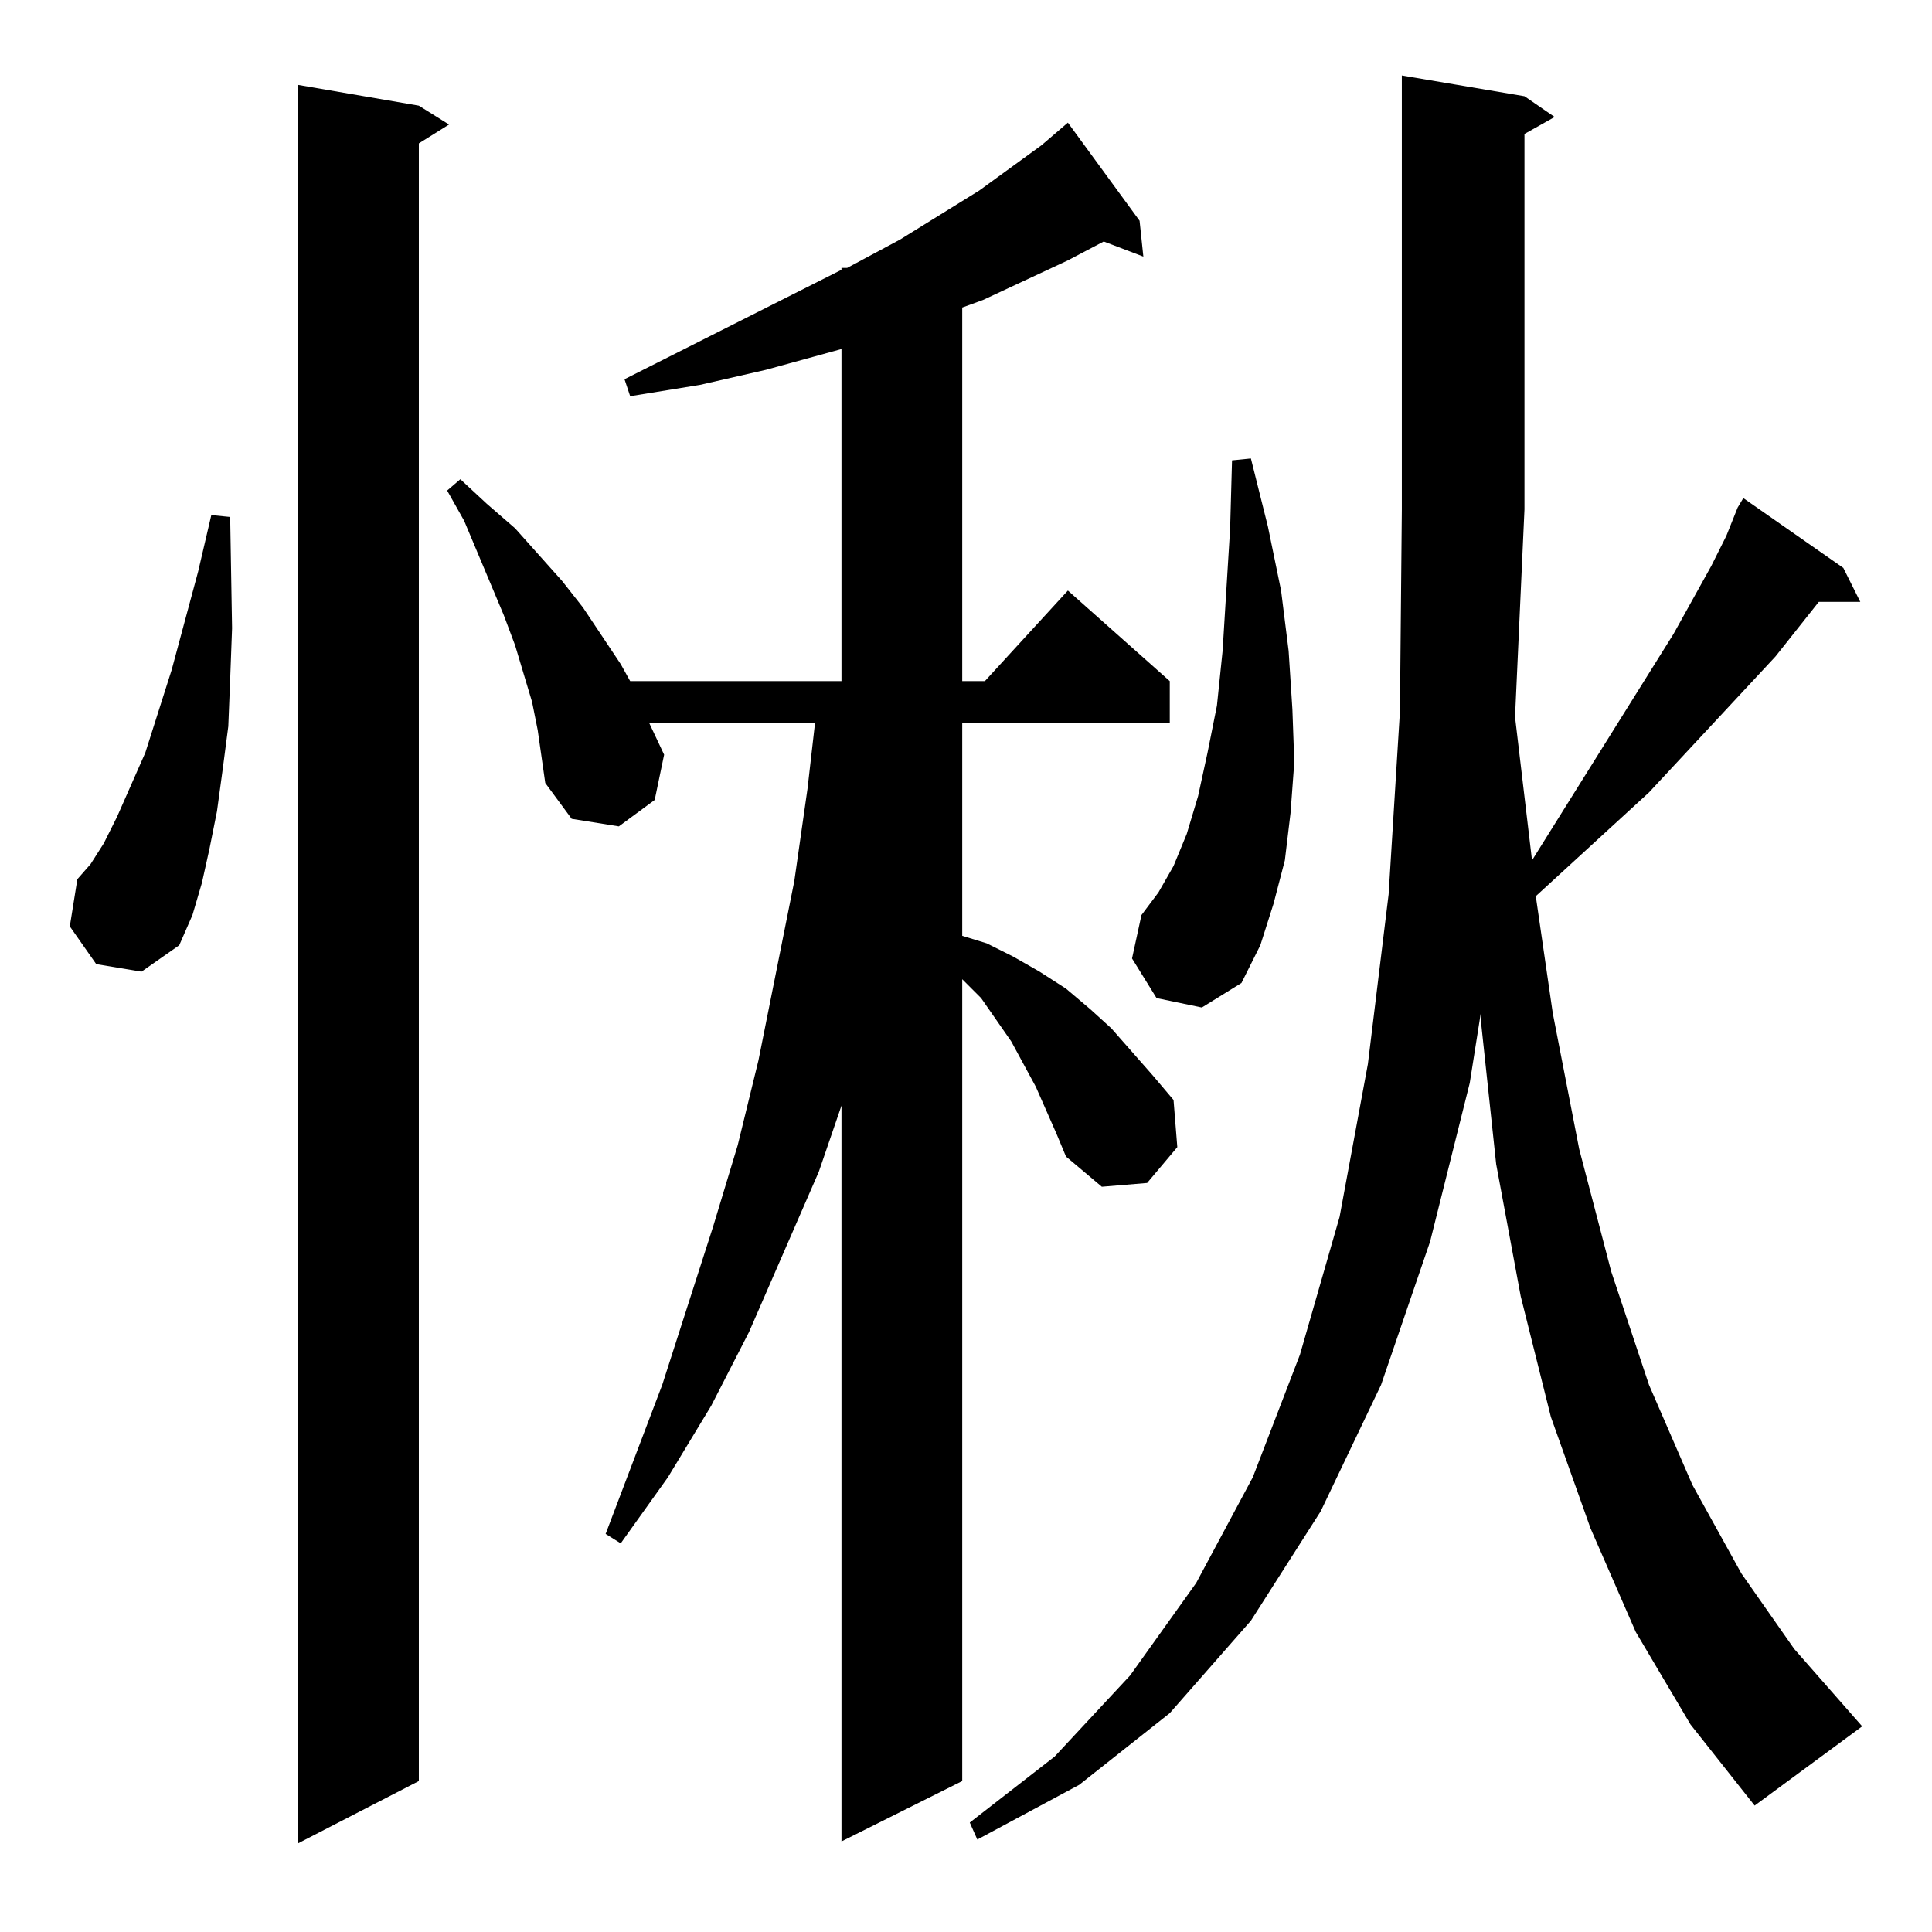 <?xml version="1.0" standalone="no"?>
<!DOCTYPE svg PUBLIC "-//W3C//DTD SVG 1.1//EN" "http://www.w3.org/Graphics/SVG/1.1/DTD/svg11.dtd" >
<svg xmlns="http://www.w3.org/2000/svg" xmlns:xlink="http://www.w3.org/1999/xlink" version="1.1" viewBox="0 -144 1024 1024">
  <g transform="matrix(1 0 0 -1 0 880)">
   <path fill="currentColor"
d="M222 968l16 -10l-16 -10v-868l-64 -33v932zM560 423l-11 25l-13 24l-16 23l-10 10v-425l-64 -32v390l-12 -35l-37 -85l-20 -39l-23 -38l-25 -35l-8 5l30 79l27 84l13 43l11 45l19 95l7 49l4 35h-88l8 -17l-5 -24l-19 -14l-25 4l-14 19l-2 14l-2 14l-3 15l-9 30l-6 16
l-21 50l-9 16l7 6l14 -13l15 -13l25 -28l11 -14l20 -30l5 -9h112v176l-40 -11l-35 -8l-37 -6l-3 9l115 58v1h3l28 15l42 26l33 24l14 12l38 -52l2 -19l-21 8l-19 -10l-45 -21l-11 -4v-198h12l44 48l54 -48v-22h-110v-113l13 -4l14 -7l14 -8l14 -9l13 -11l11 -10l22 -25
l11 -13l2 -25l-16 -19l-24 -2l-19 16zM867 159l-24 55l-21 59l-16 64l-13 70l-8 75v6l-6 -38l-21 -84l-26 -76l-32 -67l-37 -58l-43 -49l-48 -38l-54 -29l-4 9l45 35l40 43l35 49l30 56l25 65l21 73l15 81l11 90l6 97l1 107v230l65 -11l16 -11l-16 -9v-199l-5 -110l9 -76
l75 120l20 36l8 16l6 15l3 5l53 -37l9 -18h-22l-23 -29l-67 -72l-60 -55l9 -62l14 -72l17 -65l20 -60l23 -53l26 -47l28 -40l36 -41l-57 -42l-34 43zM613 495l-13 21l5 23l9 12l8 14l7 17l6 20l5 23l5 25l3 29l4 65l1 36l10 1l9 -36l7 -34l4 -32l2 -31l1 -28l-2 -27l-3 -25
l-6 -23l-7 -22l-10 -20l-21 -13zM51 513l-14 20l4 25l7 8l7 11l7 14l15 34l14 44l14 52l7 30l10 -1l1 -59l-1 -27l-1 -25l-3 -23l-3 -22l-4 -20l-4 -18l-5 -17l-7 -16l-20 -14z" />
  </g>

</svg>
